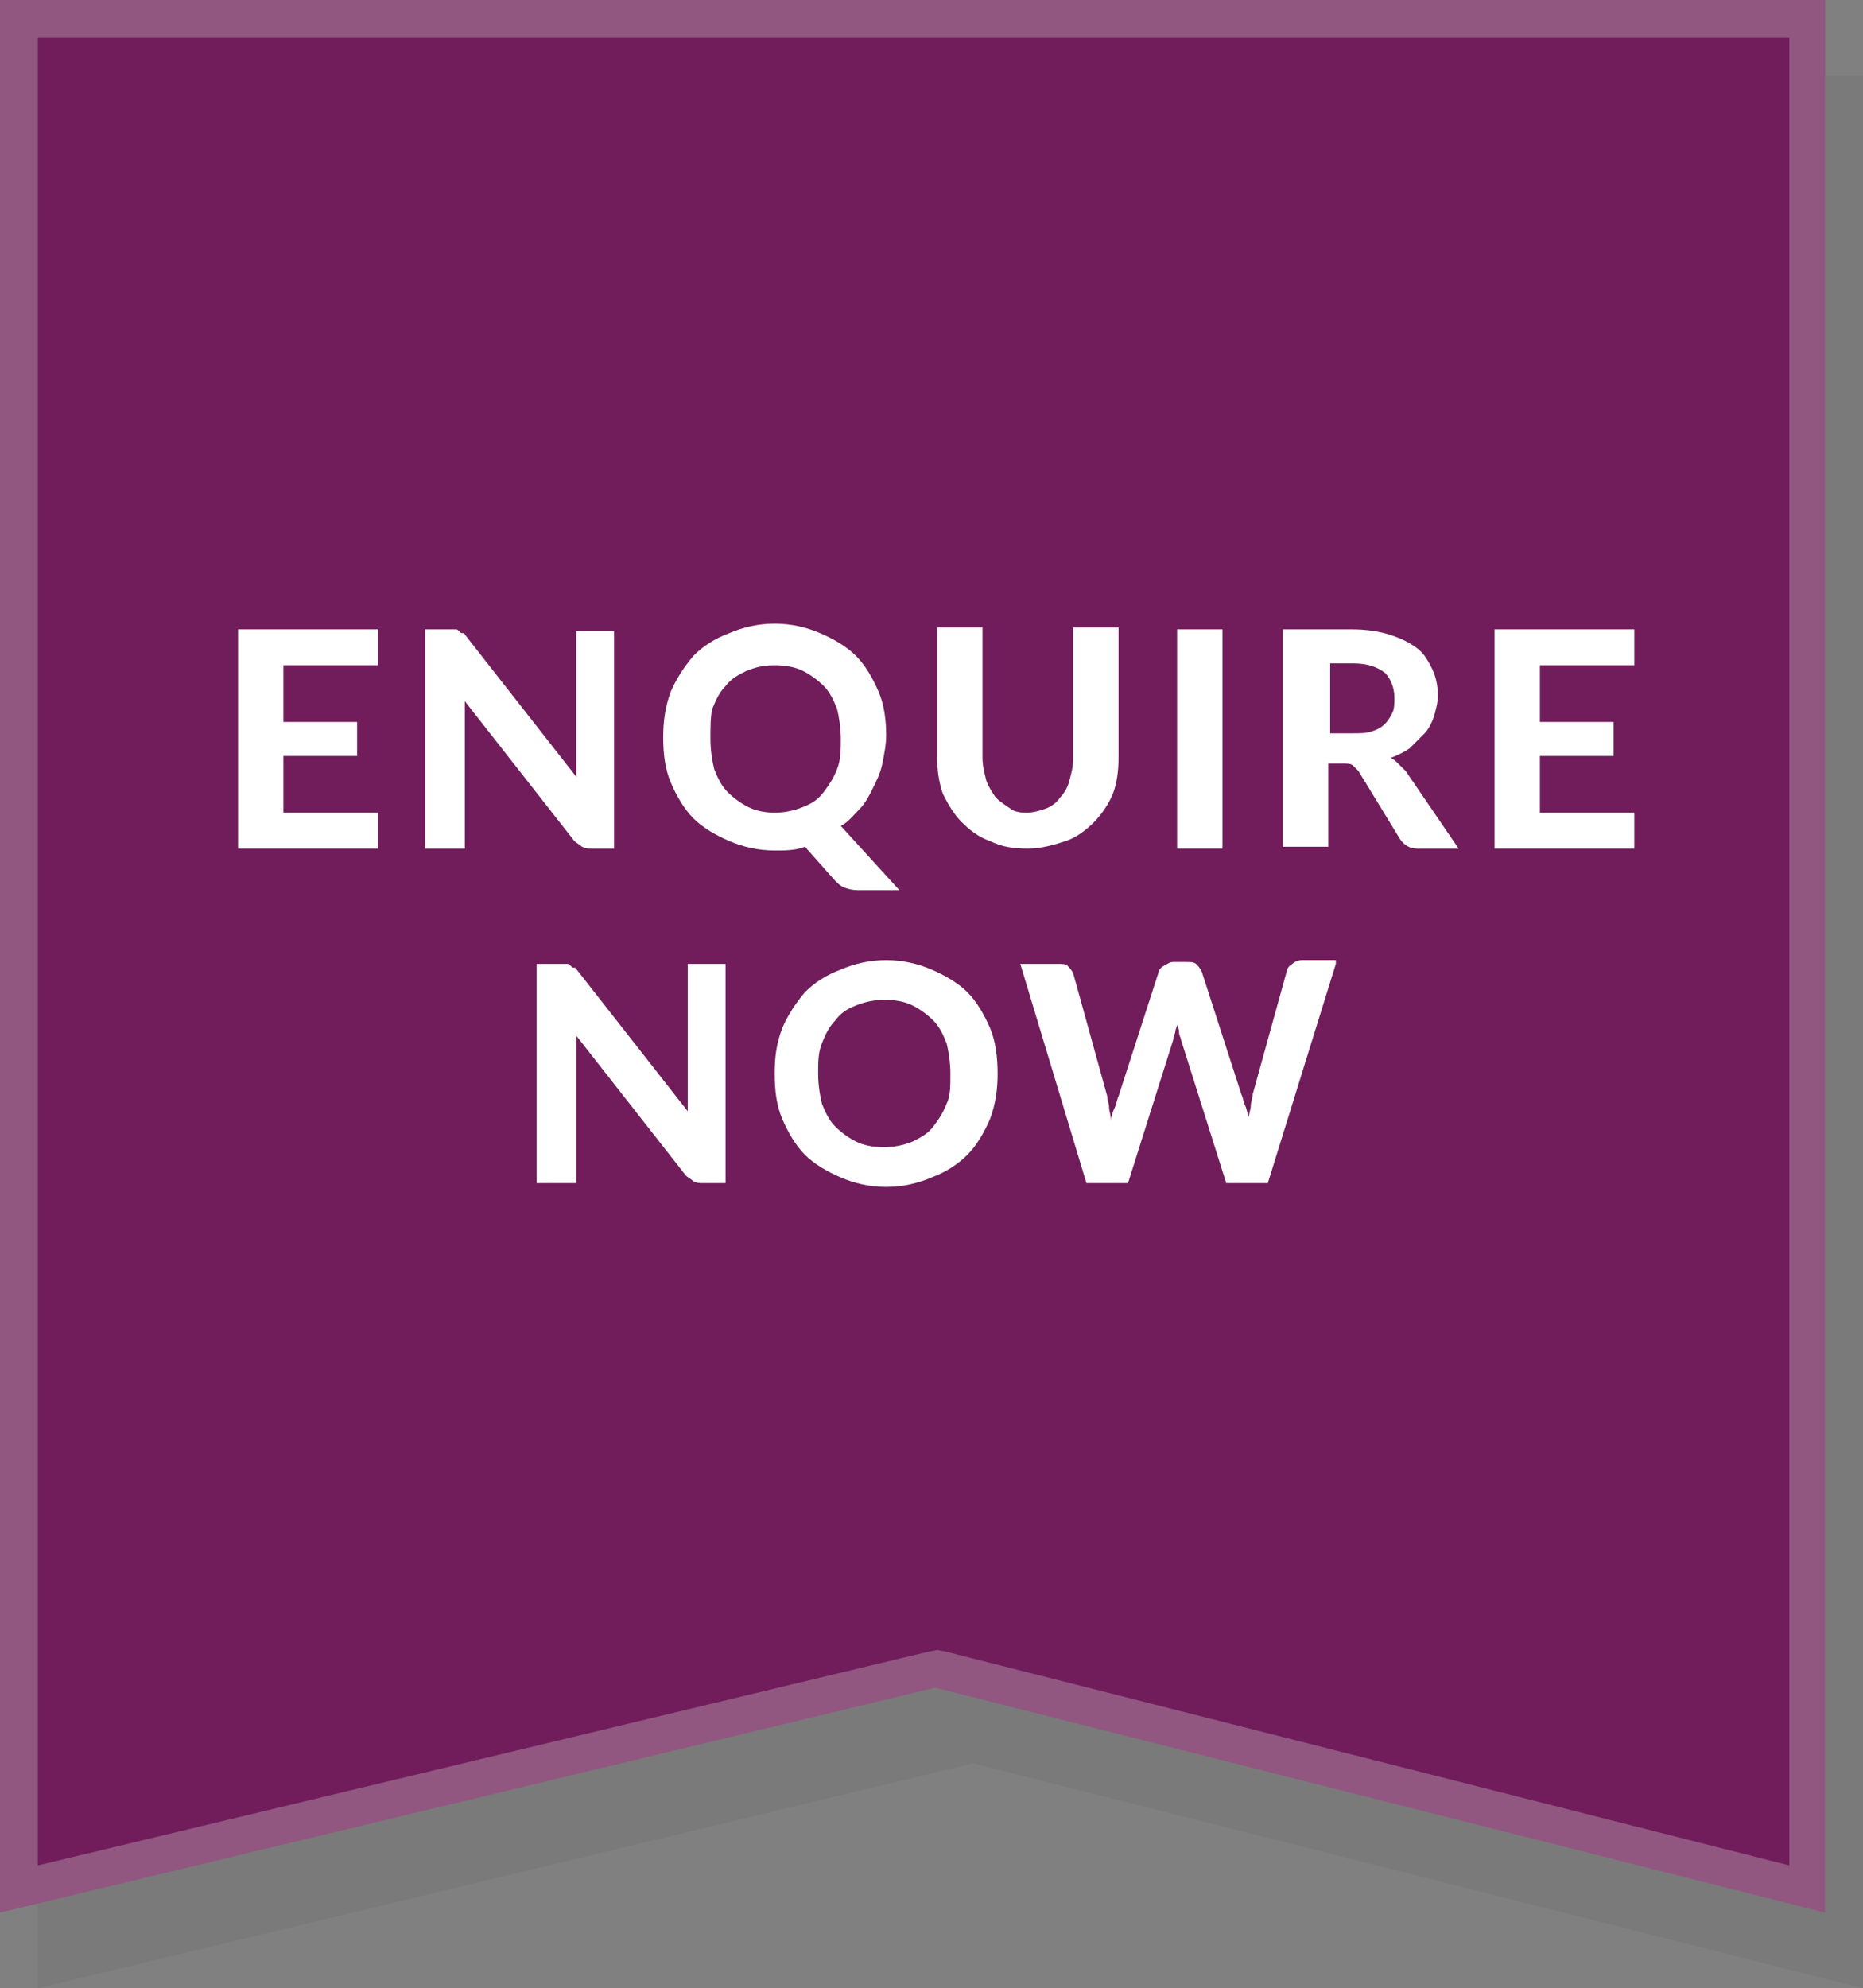<?xml version="1.0" encoding="utf-8"?>
<!-- Generator: Adobe Illustrator 24.1.3, SVG Export Plug-In . SVG Version: 6.00 Build 0)  -->
<svg version="1.1" id="Layer_1" xmlns="http://www.w3.org/2000/svg" xmlns:xlink="http://www.w3.org/1999/xlink" x="0px" y="0px"
	 viewBox="0 0 98.6 105.2" style="enable-background:new 0 0 98.6 105.2;" xml:space="preserve">
<rect x="0" y="0" width="98.6" height="105.2" fill="#808080" stroke="none"/>
<style type="text/css">
	.st0{opacity:0.36;fill:#717070;enable-background:new    ;}
	.st1{fill:#711D5B;}
	.st2{fill:#915781;}
	.st3{fill:#FFFFFF;}
</style>
<g id="Group_215">
	<path id="Path_620" class="st0" d="M2,4h96.6v101.2L51.5,93.3L2,105.2V4z"/>
	<g id="Path_10">
		<path class="st1" d="M1,99.9V1h94.6v98.9L49.8,88.3l-0.2-0.1l-0.2,0.1L1,99.9z"/>
		<path class="st2" d="M2,2v96.7l47.1-11.3l0.5-0.1l0.5,0.1l44.6,11.3V2H2 M0,0h96.6v101.2L49.5,89.3L0,101.2V0z"/>
	</g>
</g>
<g>
	<path class="st3" d="M15,35.2v3h3.9V40H15v3h5v1.9h-7.4V33.3H20v1.9H15z"/>
	<path class="st3" d="M32.5,33.3v11.6h-1.2c-0.2,0-0.3,0-0.5-0.1c-0.1-0.1-0.3-0.2-0.4-0.3l-5.8-7.4c0,0.2,0,0.4,0,0.6
		c0,0.2,0,0.3,0,0.5v6.7h-2.1V33.3h1.3c0.1,0,0.2,0,0.3,0c0.1,0,0.1,0,0.2,0.1s0.1,0.1,0.2,0.1c0.1,0,0.1,0.1,0.2,0.2l5.8,7.4
		c0-0.2,0-0.4,0-0.6c0-0.2,0-0.4,0-0.5v-6.6H32.5z"/>
	<path class="st3" d="M47.6,47.1h-2c-0.3,0-0.5,0-0.8-0.1s-0.4-0.2-0.6-0.4l-1.6-1.8C42.1,45,41.6,45,41,45c-0.9,0-1.7-0.2-2.4-0.5
		c-0.7-0.3-1.4-0.7-1.9-1.2c-0.5-0.5-0.9-1.2-1.2-1.9c-0.3-0.7-0.4-1.5-0.4-2.4c0-0.8,0.1-1.6,0.4-2.4c0.3-0.7,0.7-1.3,1.2-1.9
		c0.5-0.5,1.1-0.9,1.9-1.2c0.7-0.3,1.5-0.5,2.4-0.5s1.7,0.2,2.4,0.5c0.7,0.3,1.4,0.7,1.9,1.2c0.5,0.5,0.9,1.2,1.2,1.9
		c0.3,0.7,0.4,1.5,0.4,2.3c0,0.5-0.1,1-0.2,1.5s-0.3,0.9-0.5,1.3c-0.2,0.4-0.4,0.8-0.7,1.1s-0.6,0.7-1,0.9L47.6,47.1z M37.6,39.1
		c0,0.6,0.1,1.2,0.2,1.6c0.2,0.5,0.4,0.9,0.7,1.2s0.7,0.6,1.1,0.8C40,42.9,40.5,43,41,43s1-0.1,1.5-0.3s0.8-0.4,1.1-0.8
		s0.5-0.7,0.7-1.2c0.2-0.5,0.2-1,0.2-1.6c0-0.6-0.1-1.2-0.2-1.6c-0.2-0.5-0.4-0.9-0.7-1.2c-0.3-0.3-0.7-0.6-1.1-0.8
		s-0.9-0.3-1.5-0.3s-1,0.1-1.5,0.3c-0.4,0.2-0.8,0.4-1.1,0.8c-0.3,0.3-0.5,0.7-0.7,1.2C37.6,37.9,37.6,38.5,37.6,39.1z"/>
	<path class="st3" d="M54.3,43c0.4,0,0.7-0.1,1-0.2c0.3-0.1,0.6-0.3,0.8-0.6c0.2-0.2,0.4-0.5,0.5-0.9s0.2-0.7,0.2-1.2v-6.9h2.4v6.9
		c0,0.7-0.1,1.4-0.3,1.9s-0.6,1.1-1,1.5s-0.9,0.8-1.5,1c-0.6,0.2-1.3,0.4-2,0.4c-0.8,0-1.4-0.1-2-0.4c-0.6-0.2-1.1-0.6-1.5-1
		s-0.7-0.9-1-1.5c-0.2-0.6-0.3-1.2-0.3-1.9v-6.9h2.4v6.9c0,0.4,0.1,0.8,0.2,1.2c0.1,0.3,0.3,0.6,0.5,0.9c0.2,0.2,0.5,0.4,0.8,0.6
		C53.6,42.9,53.9,43,54.3,43z"/>
	<path class="st3" d="M64.7,44.9h-2.4V33.3h2.4V44.9z"/>
	<path class="st3" d="M77.2,44.9H75c-0.4,0-0.7-0.2-0.9-0.5l-2.2-3.6c-0.1-0.1-0.2-0.2-0.3-0.3s-0.3-0.1-0.5-0.1h-0.8v4.4h-2.4V33.3
		h3.6c0.8,0,1.5,0.1,2.1,0.3c0.6,0.2,1,0.4,1.4,0.7c0.4,0.3,0.6,0.7,0.8,1.1c0.2,0.4,0.3,0.9,0.3,1.4c0,0.4-0.1,0.7-0.2,1.1
		c-0.1,0.3-0.3,0.7-0.5,0.9s-0.5,0.5-0.8,0.8c-0.3,0.2-0.7,0.4-1,0.5c0.2,0.1,0.3,0.2,0.4,0.3c0.1,0.1,0.3,0.3,0.4,0.4L77.2,44.9z
		 M71.6,38.8c0.4,0,0.7,0,1-0.1c0.3-0.1,0.5-0.2,0.7-0.4c0.2-0.2,0.3-0.4,0.4-0.6c0.1-0.2,0.1-0.5,0.1-0.8c0-0.5-0.2-1-0.5-1.3
		c-0.4-0.3-0.9-0.5-1.7-0.5h-1.2v3.7H71.6z"/>
	<path class="st3" d="M81.5,35.2v3h3.9V40h-3.9v3h5v1.9h-7.4V33.3h7.4v1.9H81.5z"/>
</g>
<g>
	<path class="st3" d="M38.4,51v11.6h-1.2c-0.2,0-0.3,0-0.5-0.1c-0.1-0.1-0.3-0.2-0.4-0.3l-5.8-7.4c0,0.2,0,0.4,0,0.6
		c0,0.2,0,0.3,0,0.5v6.7h-2.1V51h1.3c0.1,0,0.2,0,0.3,0c0.1,0,0.1,0,0.2,0.1s0.1,0.1,0.2,0.1c0.1,0,0.1,0.1,0.2,0.2l5.8,7.4
		c0-0.2,0-0.4,0-0.6c0-0.2,0-0.4,0-0.5V51H38.4z"/>
	<path class="st3" d="M52.8,56.8c0,0.8-0.1,1.6-0.4,2.4c-0.3,0.7-0.7,1.4-1.2,1.9c-0.5,0.5-1.1,0.9-1.9,1.2
		c-0.7,0.3-1.5,0.5-2.4,0.5s-1.7-0.2-2.4-0.5c-0.7-0.3-1.4-0.7-1.9-1.2c-0.5-0.5-0.9-1.2-1.2-1.9c-0.3-0.7-0.4-1.5-0.4-2.4
		s0.1-1.6,0.4-2.4c0.3-0.7,0.7-1.3,1.2-1.9c0.5-0.5,1.1-0.9,1.9-1.2c0.7-0.3,1.5-0.5,2.4-0.5s1.7,0.2,2.4,0.5
		c0.7,0.3,1.4,0.7,1.9,1.2c0.5,0.5,0.9,1.2,1.2,1.9S52.8,56,52.8,56.8z M50.3,56.8c0-0.6-0.1-1.2-0.2-1.6c-0.2-0.5-0.4-0.9-0.7-1.2
		c-0.3-0.3-0.7-0.6-1.1-0.8c-0.4-0.2-0.9-0.3-1.5-0.3c-0.5,0-1,0.1-1.5,0.3s-0.8,0.4-1.1,0.8c-0.3,0.3-0.5,0.7-0.7,1.2
		c-0.2,0.5-0.2,1-0.2,1.6c0,0.6,0.1,1.2,0.2,1.6c0.2,0.5,0.4,0.9,0.7,1.2s0.7,0.6,1.1,0.8s0.9,0.3,1.5,0.3c0.5,0,1-0.1,1.5-0.3
		c0.4-0.2,0.8-0.4,1.1-0.8s0.5-0.7,0.7-1.2C50.3,58,50.3,57.5,50.3,56.8z"/>
	<path class="st3" d="M70.7,51l-3.6,11.6h-2.2l-2.4-7.6c0-0.1-0.1-0.2-0.1-0.4s-0.1-0.3-0.1-0.4c0,0.1-0.1,0.3-0.1,0.4
		s-0.1,0.2-0.1,0.4l-2.4,7.6h-2.2L54,51h2c0.2,0,0.4,0,0.5,0.1c0.1,0.1,0.2,0.2,0.3,0.4l1.8,6.5c0,0.2,0.1,0.4,0.1,0.6
		c0,0.2,0.1,0.4,0.1,0.7c0-0.2,0.1-0.5,0.2-0.7c0.1-0.2,0.1-0.4,0.2-0.6l2.1-6.5c0-0.1,0.1-0.3,0.3-0.4s0.3-0.2,0.5-0.2h0.7
		c0.2,0,0.4,0,0.5,0.1c0.1,0.1,0.2,0.2,0.3,0.4l2.1,6.5c0.1,0.2,0.1,0.4,0.2,0.6c0.1,0.2,0.1,0.4,0.2,0.6c0-0.2,0.1-0.4,0.1-0.6
		c0-0.2,0.1-0.4,0.1-0.6l1.8-6.5c0-0.1,0.1-0.3,0.3-0.4c0.1-0.1,0.3-0.2,0.5-0.2H70.7z"/>
</g>
</svg>
